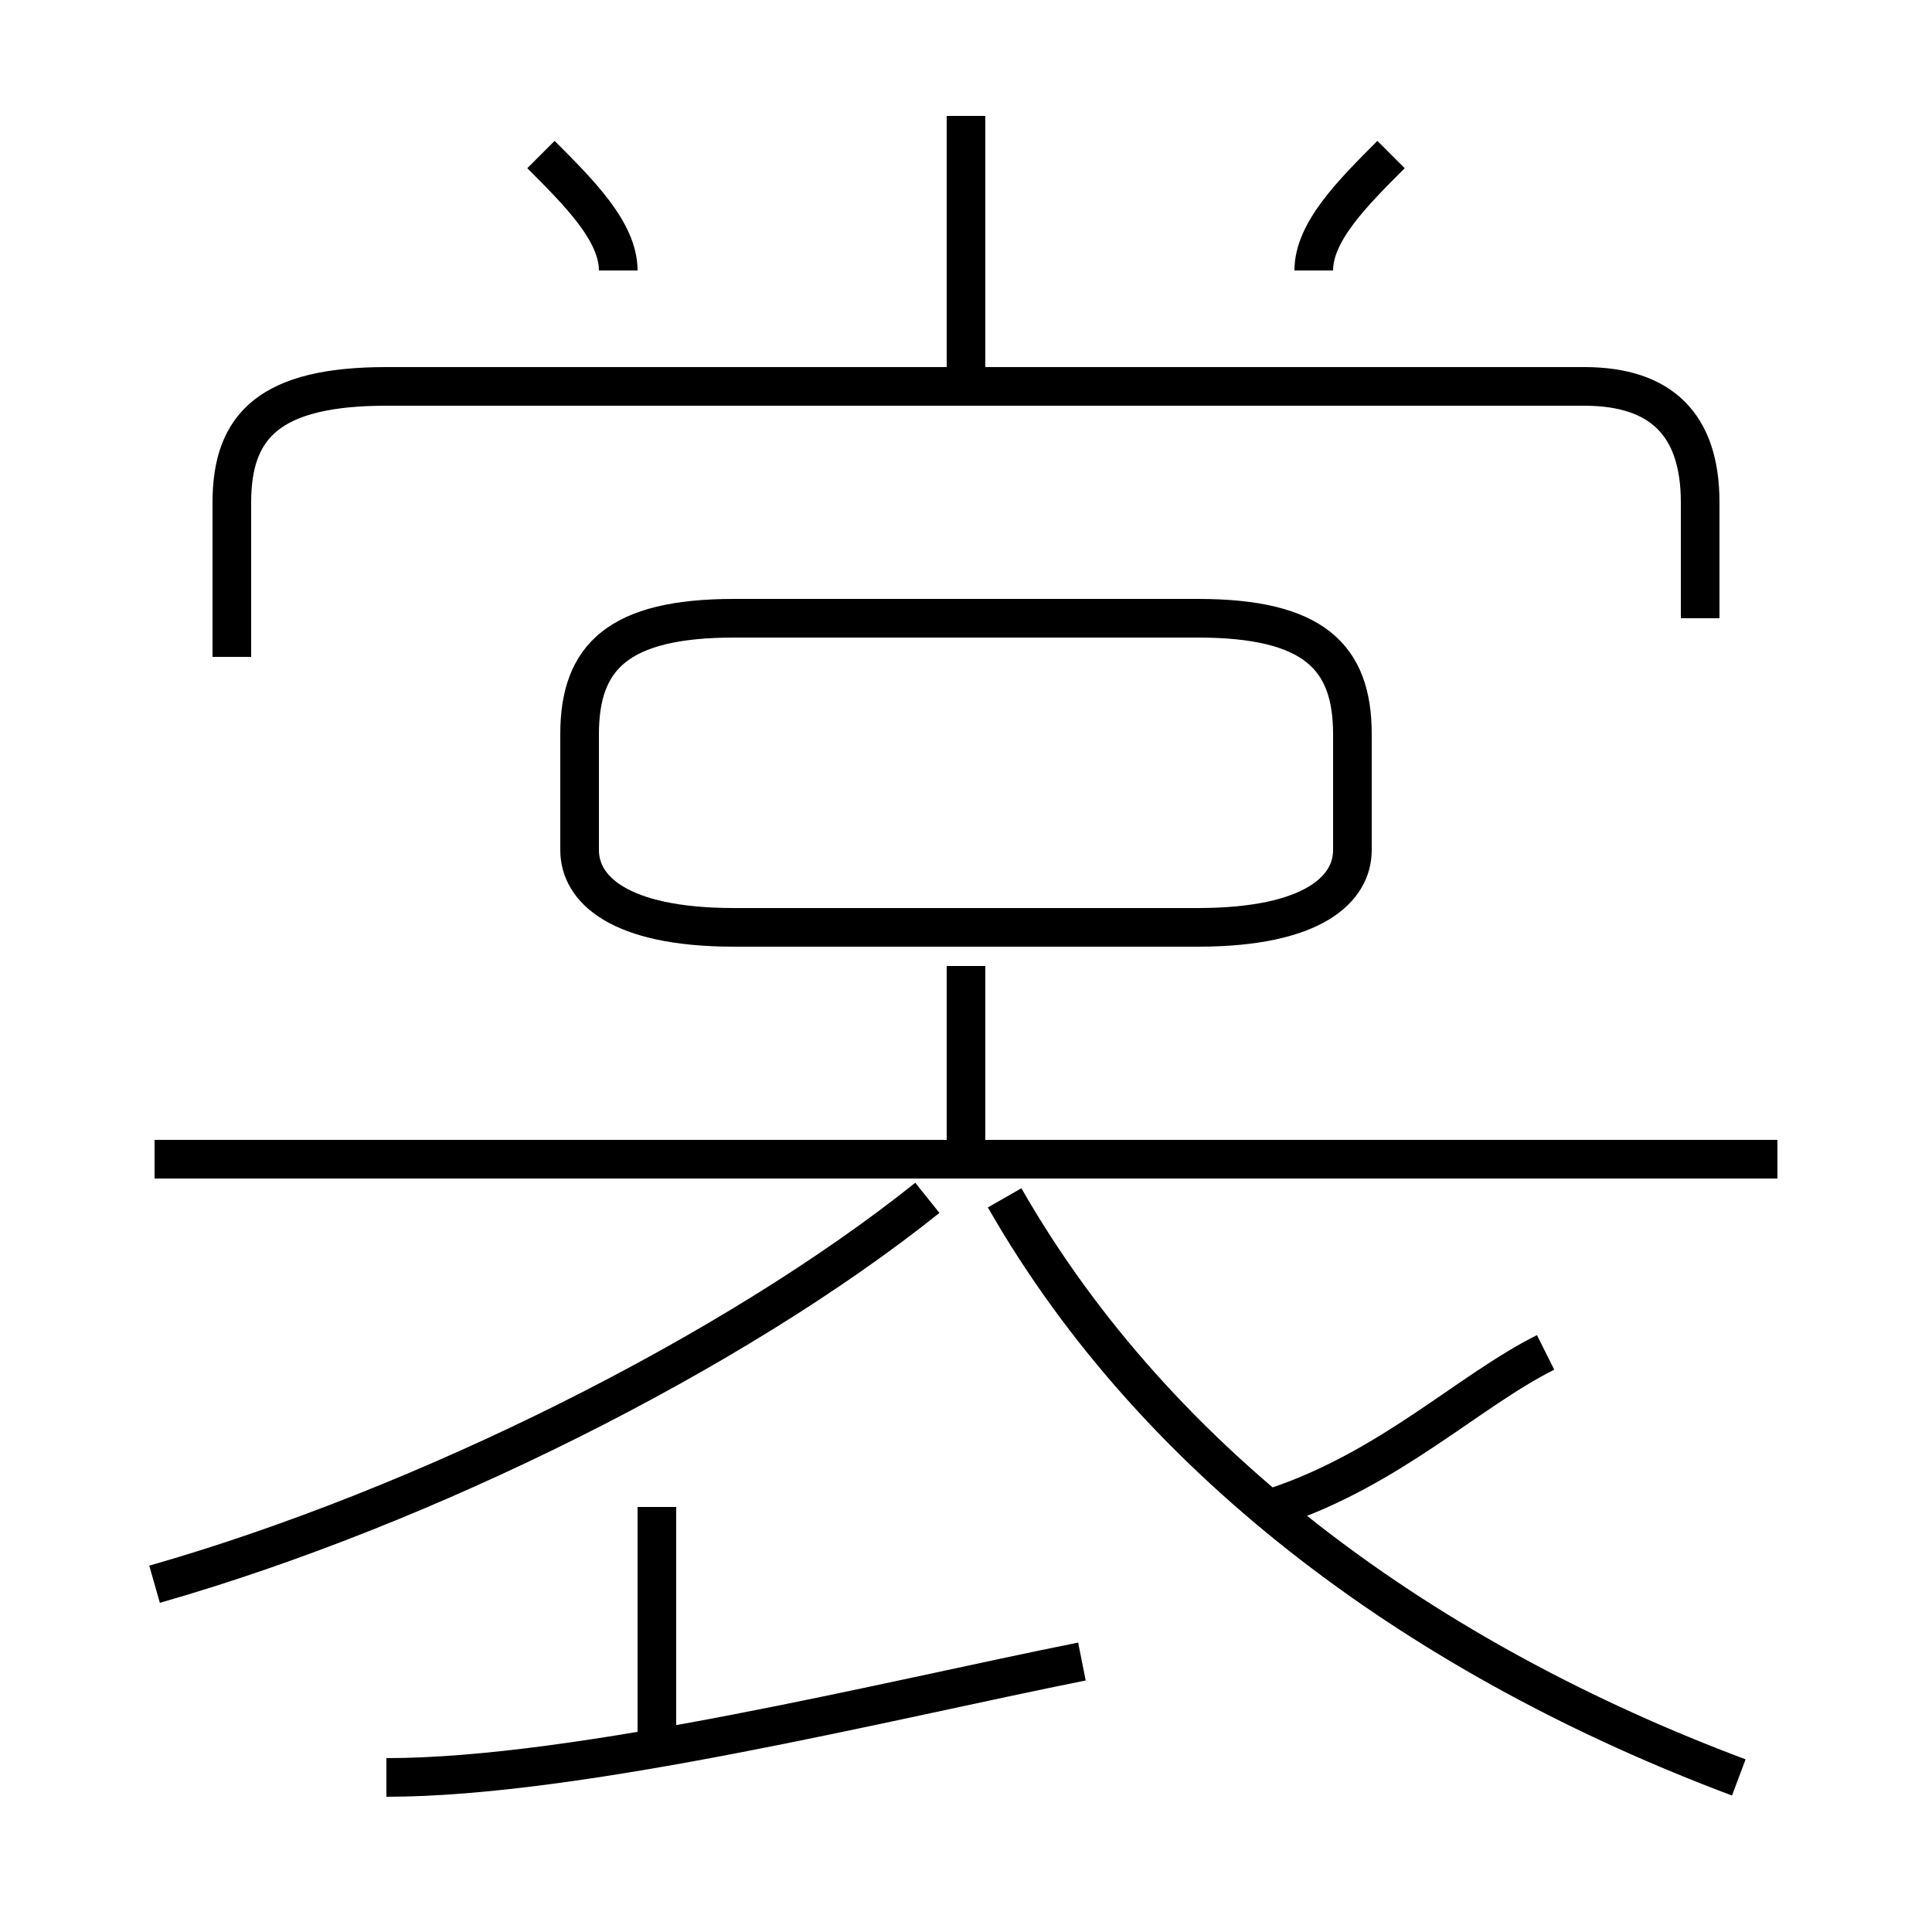 <?xml version='1.0' encoding='utf8'?>
<svg viewBox="0.0 -6.0 50.0 50.0" version="1.1" xmlns="http://www.w3.org/2000/svg">
<rect x="0.0" y="-6.0" width="50.0" height="50.0" fill="#808080" stroke="none"/>
<rect x="-1000" y="-1000" width="2000" height="2000" stroke="white" fill="white"/>
<g style="fill:white;stroke:#000000;  stroke-width:1">
<path d="M 44 -28 L 44 -31 C 44 -33 43 -34 41 -34 L 10 -34 C 7 -34 6 -33 6 -31 L 6 -27 M 10 2 C 15 2 23 0 28 -1 M 17 1 L 17 -5 M 4 -3 C 11 -5 19 -9 24 -13 M 46 -14 L 4 -14 M 45 2 C 37 -1 30 -6 26 -13 M 25 -14 L 25 -19 M 33 -5 C 36 -6 38 -8 40 -9 M 19 -20 L 31 -20 C 34 -20 35 -21 35 -22 L 35 -25 C 35 -27 34 -28 31 -28 L 19 -28 C 16 -28 15 -27 15 -25 L 15 -22 C 15 -21 16 -20 19 -20 Z M 16 -37 C 16 -38 15 -39 14 -40 M 25 -34 L 25 -41 M 34 -37 C 34 -38 35 -39 36 -40" transform="translate(0.0 38.0)" />
</g>
</svg>